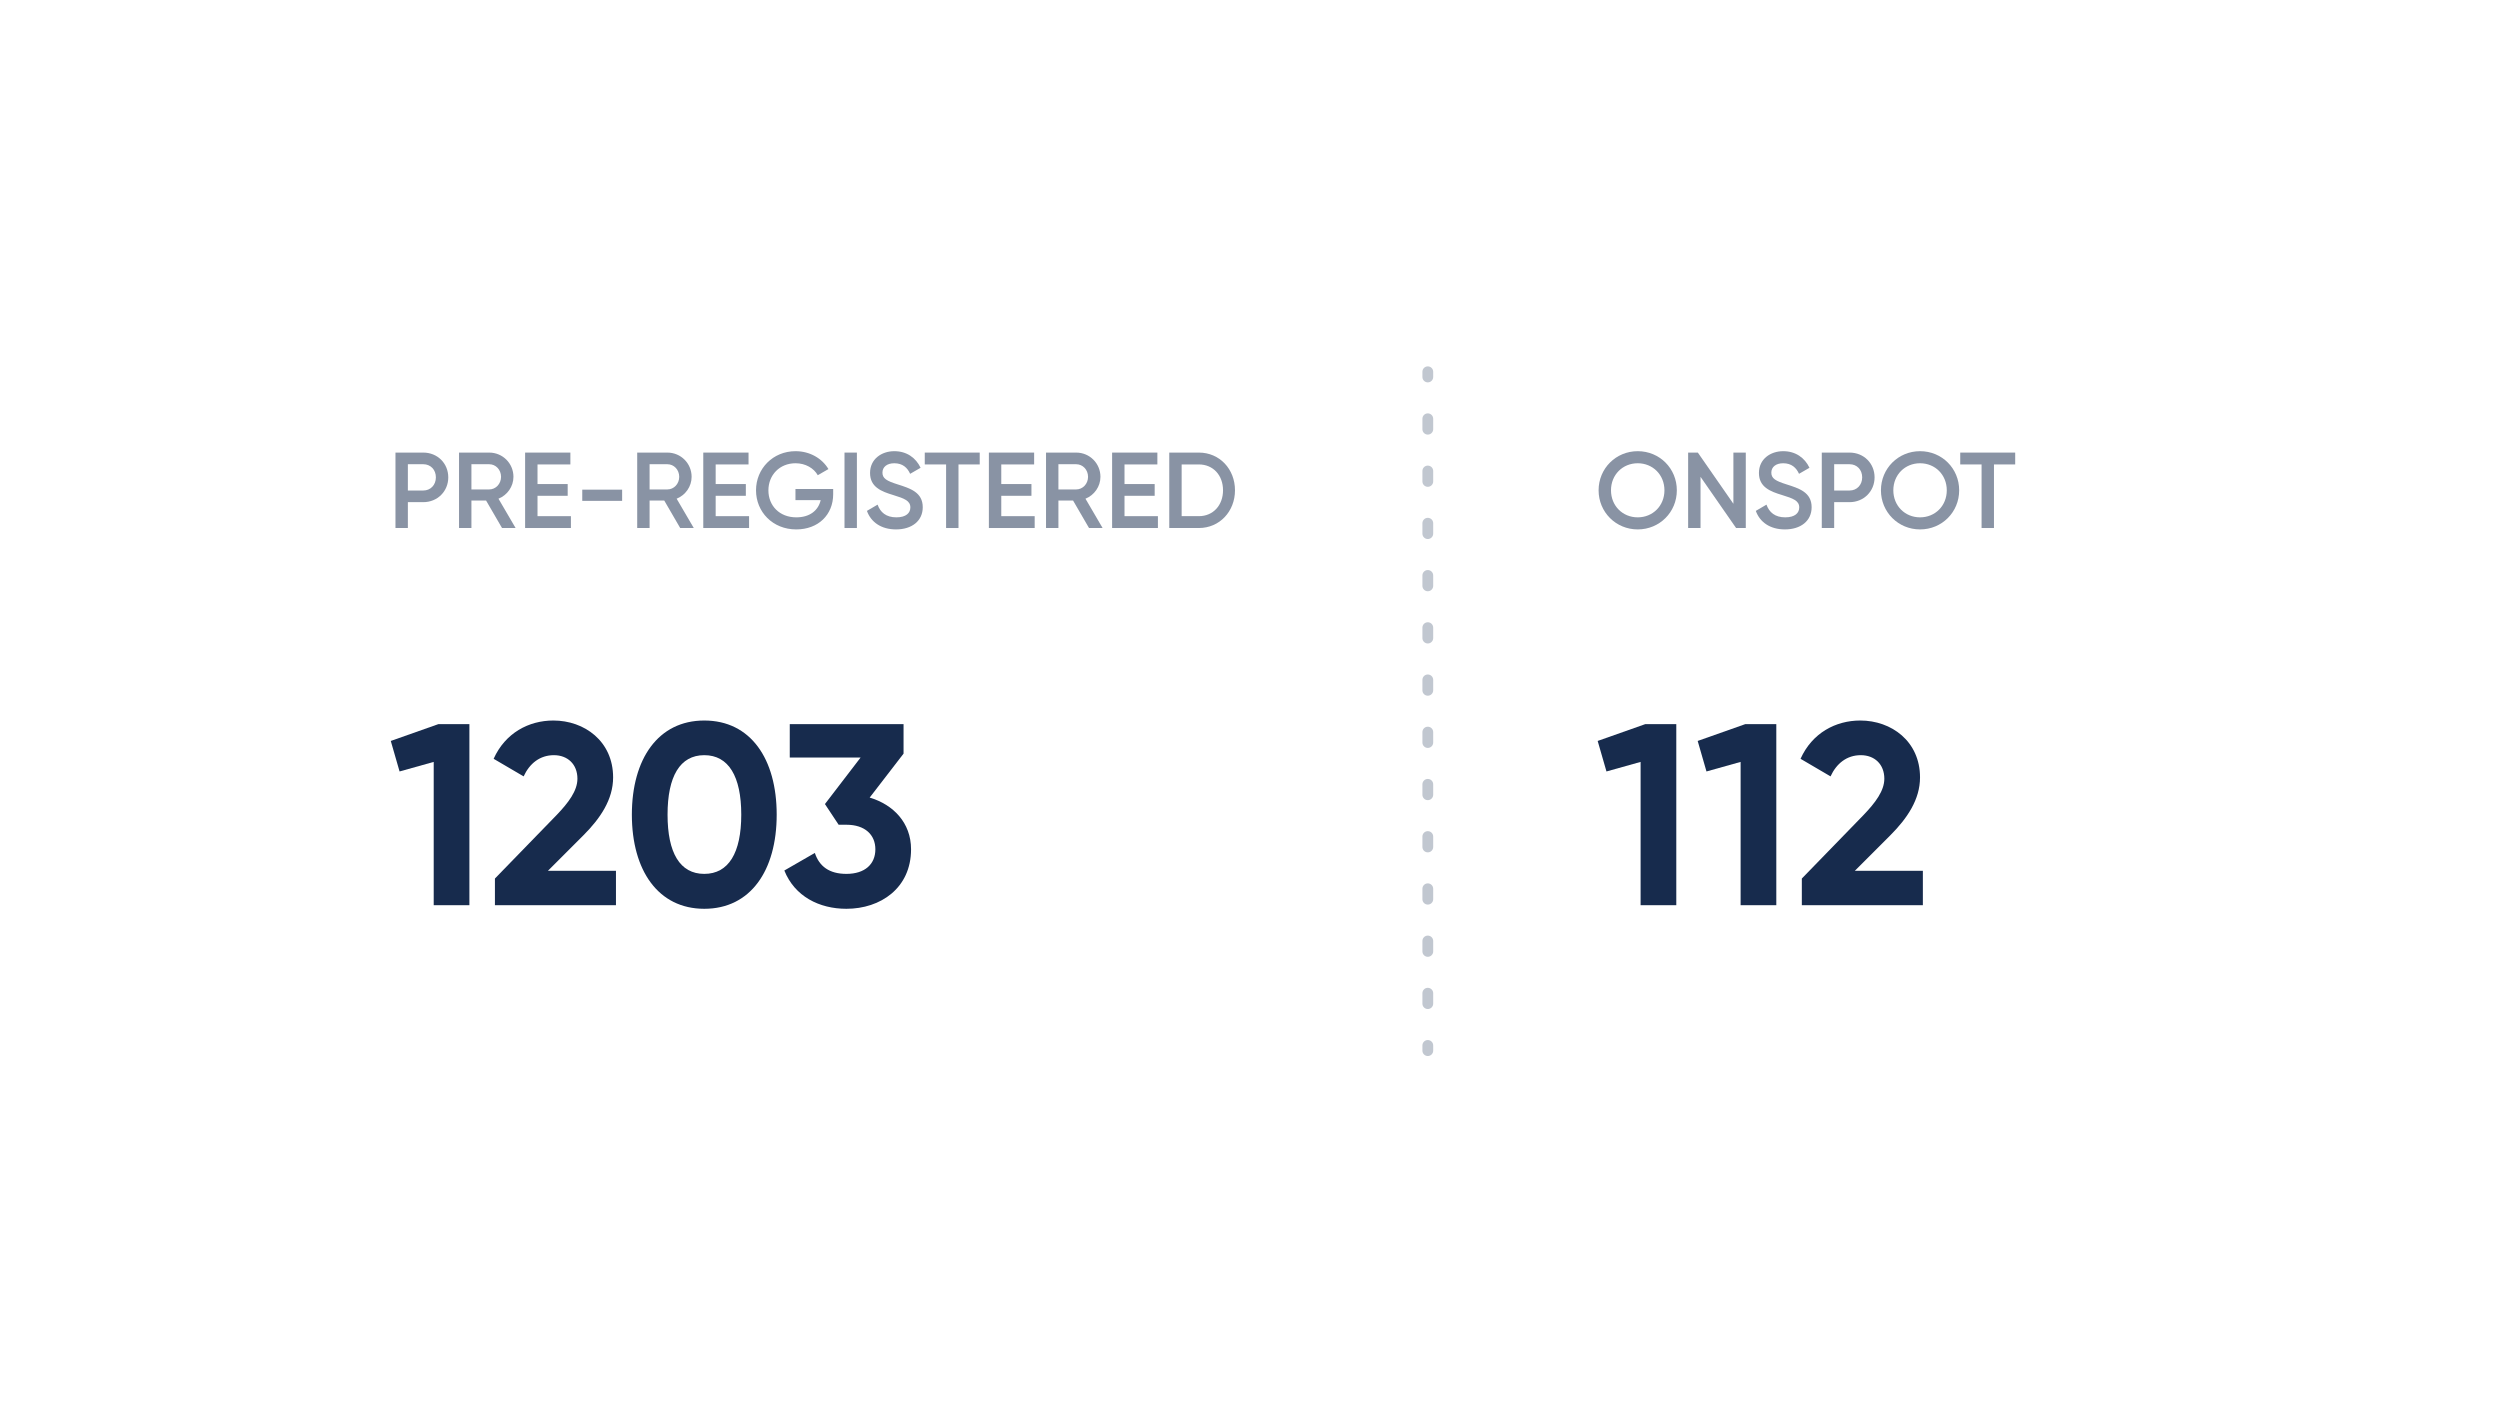 <svg width="232" height="132" viewBox="0 0 232 132" fill="none" xmlns="http://www.w3.org/2000/svg">
<g filter="url(#filter0_d_2554_458)">
<path d="M20 22C20 15.373 25.373 10 32 10H200C206.627 10 212 15.373 212 22V90C212 96.627 206.627 102 200 102H32C25.373 102 20 96.627 20 90V22Z" fill="white"/>
<path fill-rule="evenodd" clip-rule="evenodd" d="M132.5 24C132.776 24 133 24.224 133 24.5V24.985C133 25.261 132.776 25.485 132.5 25.485C132.224 25.485 132 25.261 132 24.985V24.5C132 24.224 132.224 24 132.5 24ZM132.5 28.361C132.776 28.361 133 28.585 133 28.861V29.831C133 30.107 132.776 30.331 132.5 30.331C132.224 30.331 132 30.107 132 29.831V28.861C132 28.585 132.224 28.361 132.5 28.361ZM132.5 33.208C132.776 33.208 133 33.431 133 33.708V34.677C133 34.953 132.776 35.177 132.5 35.177C132.224 35.177 132 34.953 132 34.677V33.708C132 33.431 132.224 33.208 132.5 33.208ZM132.5 38.054C132.776 38.054 133 38.278 133 38.554V39.523C133 39.799 132.776 40.023 132.5 40.023C132.224 40.023 132 39.799 132 39.523V38.554C132 38.278 132.224 38.054 132.5 38.054ZM132.5 42.9C132.776 42.9 133 43.124 133 43.4V44.369C133 44.645 132.776 44.869 132.5 44.869C132.224 44.869 132 44.645 132 44.369V43.4C132 43.124 132.224 42.9 132.5 42.9ZM132.5 47.746C132.776 47.746 133 47.97 133 48.246V49.215C133 49.492 132.776 49.715 132.5 49.715C132.224 49.715 132 49.492 132 49.215V48.246C132 47.97 132.224 47.746 132.5 47.746ZM132.5 52.592C132.776 52.592 133 52.816 133 53.092V54.062C133 54.338 132.776 54.562 132.5 54.562C132.224 54.562 132 54.338 132 54.062V53.092C132 52.816 132.224 52.592 132.5 52.592ZM132.5 57.438C132.776 57.438 133 57.662 133 57.938V58.908C133 59.184 132.776 59.408 132.5 59.408C132.224 59.408 132 59.184 132 58.908V57.938C132 57.662 132.224 57.438 132.5 57.438ZM132.5 62.285C132.776 62.285 133 62.508 133 62.785V63.754C133 64.03 132.776 64.254 132.5 64.254C132.224 64.254 132 64.03 132 63.754V62.785C132 62.508 132.224 62.285 132.5 62.285ZM132.5 67.131C132.776 67.131 133 67.355 133 67.631V68.6C133 68.876 132.776 69.1 132.5 69.1C132.224 69.1 132 68.876 132 68.6V67.631C132 67.355 132.224 67.131 132.5 67.131ZM132.5 71.977C132.776 71.977 133 72.201 133 72.477V73.446C133 73.722 132.776 73.946 132.5 73.946C132.224 73.946 132 73.722 132 73.446V72.477C132 72.201 132.224 71.977 132.5 71.977ZM132.5 76.823C132.776 76.823 133 77.047 133 77.323V78.292C133 78.568 132.776 78.792 132.5 78.792C132.224 78.792 132 78.568 132 78.292V77.323C132 77.047 132.224 76.823 132.5 76.823ZM132.5 81.669C132.776 81.669 133 81.893 133 82.169V83.138C133 83.415 132.776 83.638 132.5 83.638C132.224 83.638 132 83.415 132 83.138V82.169C132 81.893 132.224 81.669 132.5 81.669ZM132.5 86.515C132.776 86.515 133 86.739 133 87.015V87.5C133 87.776 132.776 88 132.5 88C132.224 88 132 87.776 132 87.5V87.015C132 86.739 132.224 86.515 132.5 86.515Z" fill="#C1C7D0"/>
<path d="M40.68 57.2L36.264 58.76L37.08 61.592L40.248 60.704V74H43.56V57.2H40.68Z" fill="#172B4D"/>
<path d="M45.929 74H57.161V70.808H50.849L54.137 67.52C55.721 65.936 56.897 64.184 56.897 62.144C56.897 58.784 54.233 56.864 51.353 56.864C49.073 56.864 46.889 58.016 45.809 60.416L48.593 62.048C49.145 60.848 50.105 60.08 51.401 60.08C52.673 60.08 53.585 60.92 53.585 62.264C53.585 63.392 52.745 64.496 51.665 65.624L45.929 71.528V74Z" fill="#172B4D"/>
<path d="M65.357 74.336C69.653 74.336 72.077 70.784 72.077 65.6C72.077 60.416 69.653 56.864 65.357 56.864C61.085 56.864 58.637 60.416 58.637 65.6C58.637 70.784 61.085 74.336 65.357 74.336ZM65.357 71.096C63.101 71.096 61.949 69.152 61.949 65.6C61.949 62.048 63.101 60.08 65.357 60.08C67.613 60.08 68.789 62.048 68.789 65.6C68.789 69.152 67.613 71.096 65.357 71.096Z" fill="#172B4D"/>
<path d="M80.706 64.016L83.85 59.936V57.2H73.29V60.296H79.866L76.554 64.616L77.826 66.536H78.546C80.274 66.536 81.234 67.472 81.234 68.816C81.234 70.184 80.274 71.096 78.546 71.096C76.962 71.096 76.026 70.4 75.618 69.152L72.786 70.784C73.746 73.184 76.026 74.336 78.546 74.336C81.714 74.336 84.546 72.416 84.546 68.816C84.546 66.344 82.89 64.664 80.706 64.016Z" fill="#172B4D"/>
<path d="M39.28 32H36.7V39H37.85V36.6H39.28C40.6 36.6 41.6 35.59 41.6 34.3C41.6 33 40.6 32 39.28 32ZM39.28 35.52H37.85V33.08H39.28C39.96 33.08 40.45 33.59 40.45 34.3C40.45 35 39.96 35.52 39.28 35.52Z" fill="#8993A4"/>
<path d="M46.588 39H47.848L46.258 36.28C47.078 35.95 47.648 35.15 47.648 34.25C47.648 33 46.648 32 45.398 32H42.598V39H43.748V36.45H45.108L46.588 39ZM43.748 33.08H45.398C46.008 33.08 46.498 33.59 46.498 34.25C46.498 34.9 46.008 35.42 45.398 35.42H43.748V33.08Z" fill="#8993A4"/>
<path d="M49.881 37.9V36.01H52.681V34.92H49.881V33.1H52.931V32H48.731V39H52.981V37.9H49.881Z" fill="#8993A4"/>
<path d="M54.034 36.48H57.734V35.44H54.034V36.48Z" fill="#8993A4"/>
<path d="M63.122 39H64.382L62.792 36.28C63.612 35.95 64.182 35.15 64.182 34.25C64.182 33 63.182 32 61.932 32H59.132V39H60.282V36.45H61.642L63.122 39ZM60.282 33.08H61.932C62.542 33.08 63.032 33.59 63.032 34.25C63.032 34.9 62.542 35.42 61.932 35.42H60.282V33.08Z" fill="#8993A4"/>
<path d="M66.414 37.9V36.01H69.214V34.92H66.414V33.1H69.464V32H65.264V39H69.514V37.9H66.414Z" fill="#8993A4"/>
<path d="M77.319 35.38H73.819V36.41H76.159C75.948 37.35 75.168 38.01 73.898 38.01C72.329 38.01 71.308 36.92 71.308 35.51C71.308 34.08 72.349 32.99 73.829 32.99C74.749 32.99 75.528 33.45 75.888 34.1L76.879 33.53C76.288 32.54 75.159 31.87 73.829 31.87C71.728 31.87 70.159 33.49 70.159 35.5C70.159 37.51 71.709 39.13 73.888 39.13C75.939 39.13 77.319 37.77 77.319 35.86V35.38Z" fill="#8993A4"/>
<path d="M78.37 32V39H79.52V32H78.37Z" fill="#8993A4"/>
<path d="M83.151 39.13C84.611 39.13 85.631 38.35 85.631 37.07C85.631 35.68 84.461 35.32 83.301 34.95C82.281 34.63 81.891 34.4 81.891 33.86C81.891 33.33 82.321 32.99 82.991 32.99C83.771 32.99 84.211 33.41 84.461 33.97L85.431 33.41C84.991 32.48 84.141 31.87 82.991 31.87C81.811 31.87 80.741 32.6 80.741 33.89C80.741 35.21 81.801 35.61 82.891 35.94C83.931 36.26 84.481 36.47 84.481 37.09C84.481 37.6 84.091 38.01 83.181 38.01C82.231 38.01 81.691 37.54 81.441 36.83L80.451 37.41C80.821 38.45 81.771 39.13 83.151 39.13Z" fill="#8993A4"/>
<path d="M90.918 32H85.818V33.1H87.798V39H88.948V33.1H90.918V32Z" fill="#8993A4"/>
<path d="M92.918 37.9V36.01H95.718V34.92H92.918V33.1H95.968V32H91.768V39H96.018V37.9H92.918Z" fill="#8993A4"/>
<path d="M101.061 39H102.321L100.731 36.28C101.551 35.95 102.121 35.15 102.121 34.25C102.121 33 101.121 32 99.871 32H97.071V39H98.221V36.45H99.581L101.061 39ZM98.221 33.08H99.871C100.481 33.08 100.971 33.59 100.971 34.25C100.971 34.9 100.481 35.42 99.871 35.42H98.221V33.08Z" fill="#8993A4"/>
<path d="M104.354 37.9V36.01H107.154V34.92H104.354V33.1H107.404V32H103.204V39H107.454V37.9H104.354Z" fill="#8993A4"/>
<path d="M111.257 32H108.507V39H111.257C113.187 39 114.607 37.45 114.607 35.5C114.607 33.54 113.187 32 111.257 32ZM111.257 37.9H109.657V33.1H111.257C112.587 33.1 113.497 34.11 113.497 35.5C113.497 36.88 112.587 37.9 111.257 37.9Z" fill="#8993A4"/>
<path d="M152.68 57.2L148.264 58.76L149.08 61.592L152.248 60.704V74H155.56V57.2H152.68Z" fill="#172B4D"/>
<path d="M161.961 57.2L157.545 58.76L158.361 61.592L161.529 60.704V74H164.841V57.2H161.961Z" fill="#172B4D"/>
<path d="M167.21 74H178.442V70.808H172.13L175.418 67.52C177.002 65.936 178.178 64.184 178.178 62.144C178.178 58.784 175.514 56.864 172.634 56.864C170.354 56.864 168.17 58.016 167.09 60.416L169.874 62.048C170.426 60.848 171.386 60.08 172.682 60.08C173.954 60.08 174.866 60.92 174.866 62.264C174.866 63.392 174.026 64.496 172.946 65.624L167.21 71.528V74Z" fill="#172B4D"/>
<path d="M151.98 39.13C154.01 39.13 155.61 37.53 155.61 35.5C155.61 33.47 154.01 31.87 151.98 31.87C149.96 31.87 148.35 33.47 148.35 35.5C148.35 37.53 149.96 39.13 151.98 39.13ZM151.98 38.01C150.58 38.01 149.5 36.94 149.5 35.5C149.5 34.06 150.58 32.99 151.98 32.99C153.38 32.99 154.46 34.06 154.46 35.5C154.46 36.94 153.38 38.01 151.98 38.01Z" fill="#8993A4"/>
<path d="M160.859 32V36.75L157.559 32H156.659V39H157.809V34.25L161.109 39H162.009V32H160.859Z" fill="#8993A4"/>
<path d="M165.639 39.13C167.099 39.13 168.119 38.35 168.119 37.07C168.119 35.68 166.949 35.32 165.789 34.95C164.769 34.63 164.379 34.4 164.379 33.86C164.379 33.33 164.809 32.99 165.479 32.99C166.259 32.99 166.699 33.41 166.949 33.97L167.919 33.41C167.479 32.48 166.629 31.87 165.479 31.87C164.299 31.87 163.229 32.6 163.229 33.89C163.229 35.21 164.289 35.61 165.379 35.94C166.419 36.26 166.969 36.47 166.969 37.09C166.969 37.6 166.579 38.01 165.669 38.01C164.719 38.01 164.179 37.54 163.929 36.83L162.939 37.41C163.309 38.45 164.259 39.13 165.639 39.13Z" fill="#8993A4"/>
<path d="M171.641 32H169.061V39H170.211V36.6H171.641C172.961 36.6 173.961 35.59 173.961 34.3C173.961 33 172.961 32 171.641 32ZM171.641 35.52H170.211V33.08H171.641C172.321 33.08 172.811 33.59 172.811 34.3C172.811 35 172.321 35.52 171.641 35.52Z" fill="#8993A4"/>
<path d="M178.181 39.13C180.211 39.13 181.811 37.53 181.811 35.5C181.811 33.47 180.211 31.87 178.181 31.87C176.161 31.87 174.551 33.47 174.551 35.5C174.551 37.53 176.161 39.13 178.181 39.13ZM178.181 38.01C176.781 38.01 175.701 36.94 175.701 35.5C175.701 34.06 176.781 32.99 178.181 32.99C179.581 32.99 180.661 34.06 180.661 35.5C180.661 36.94 179.581 38.01 178.181 38.01Z" fill="#8993A4"/>
<path d="M187.01 32H181.91V33.1H183.89V39H185.04V33.1H187.01V32Z" fill="#8993A4"/>
</g>
<defs>
<filter id="filter0_d_2554_458" x="0" y="0" width="232" height="132" filterUnits="userSpaceOnUse" color-interpolation-filters="sRGB">
<feFlood flood-opacity="0" result="BackgroundImageFix"/>
<feColorMatrix in="SourceAlpha" type="matrix" values="0 0 0 0 0 0 0 0 0 0 0 0 0 0 0 0 0 0 127 0" result="hardAlpha"/>
<feOffset dy="10"/>
<feGaussianBlur stdDeviation="10"/>
<feColorMatrix type="matrix" values="0 0 0 0 0.11 0 0 0 0 0.173 0 0 0 0 0.251 0 0 0 0.08 0"/>
<feBlend mode="normal" in2="BackgroundImageFix" result="effect1_dropShadow_2554_458"/>
<feBlend mode="normal" in="SourceGraphic" in2="effect1_dropShadow_2554_458" result="shape"/>
</filter>
</defs>
</svg>

